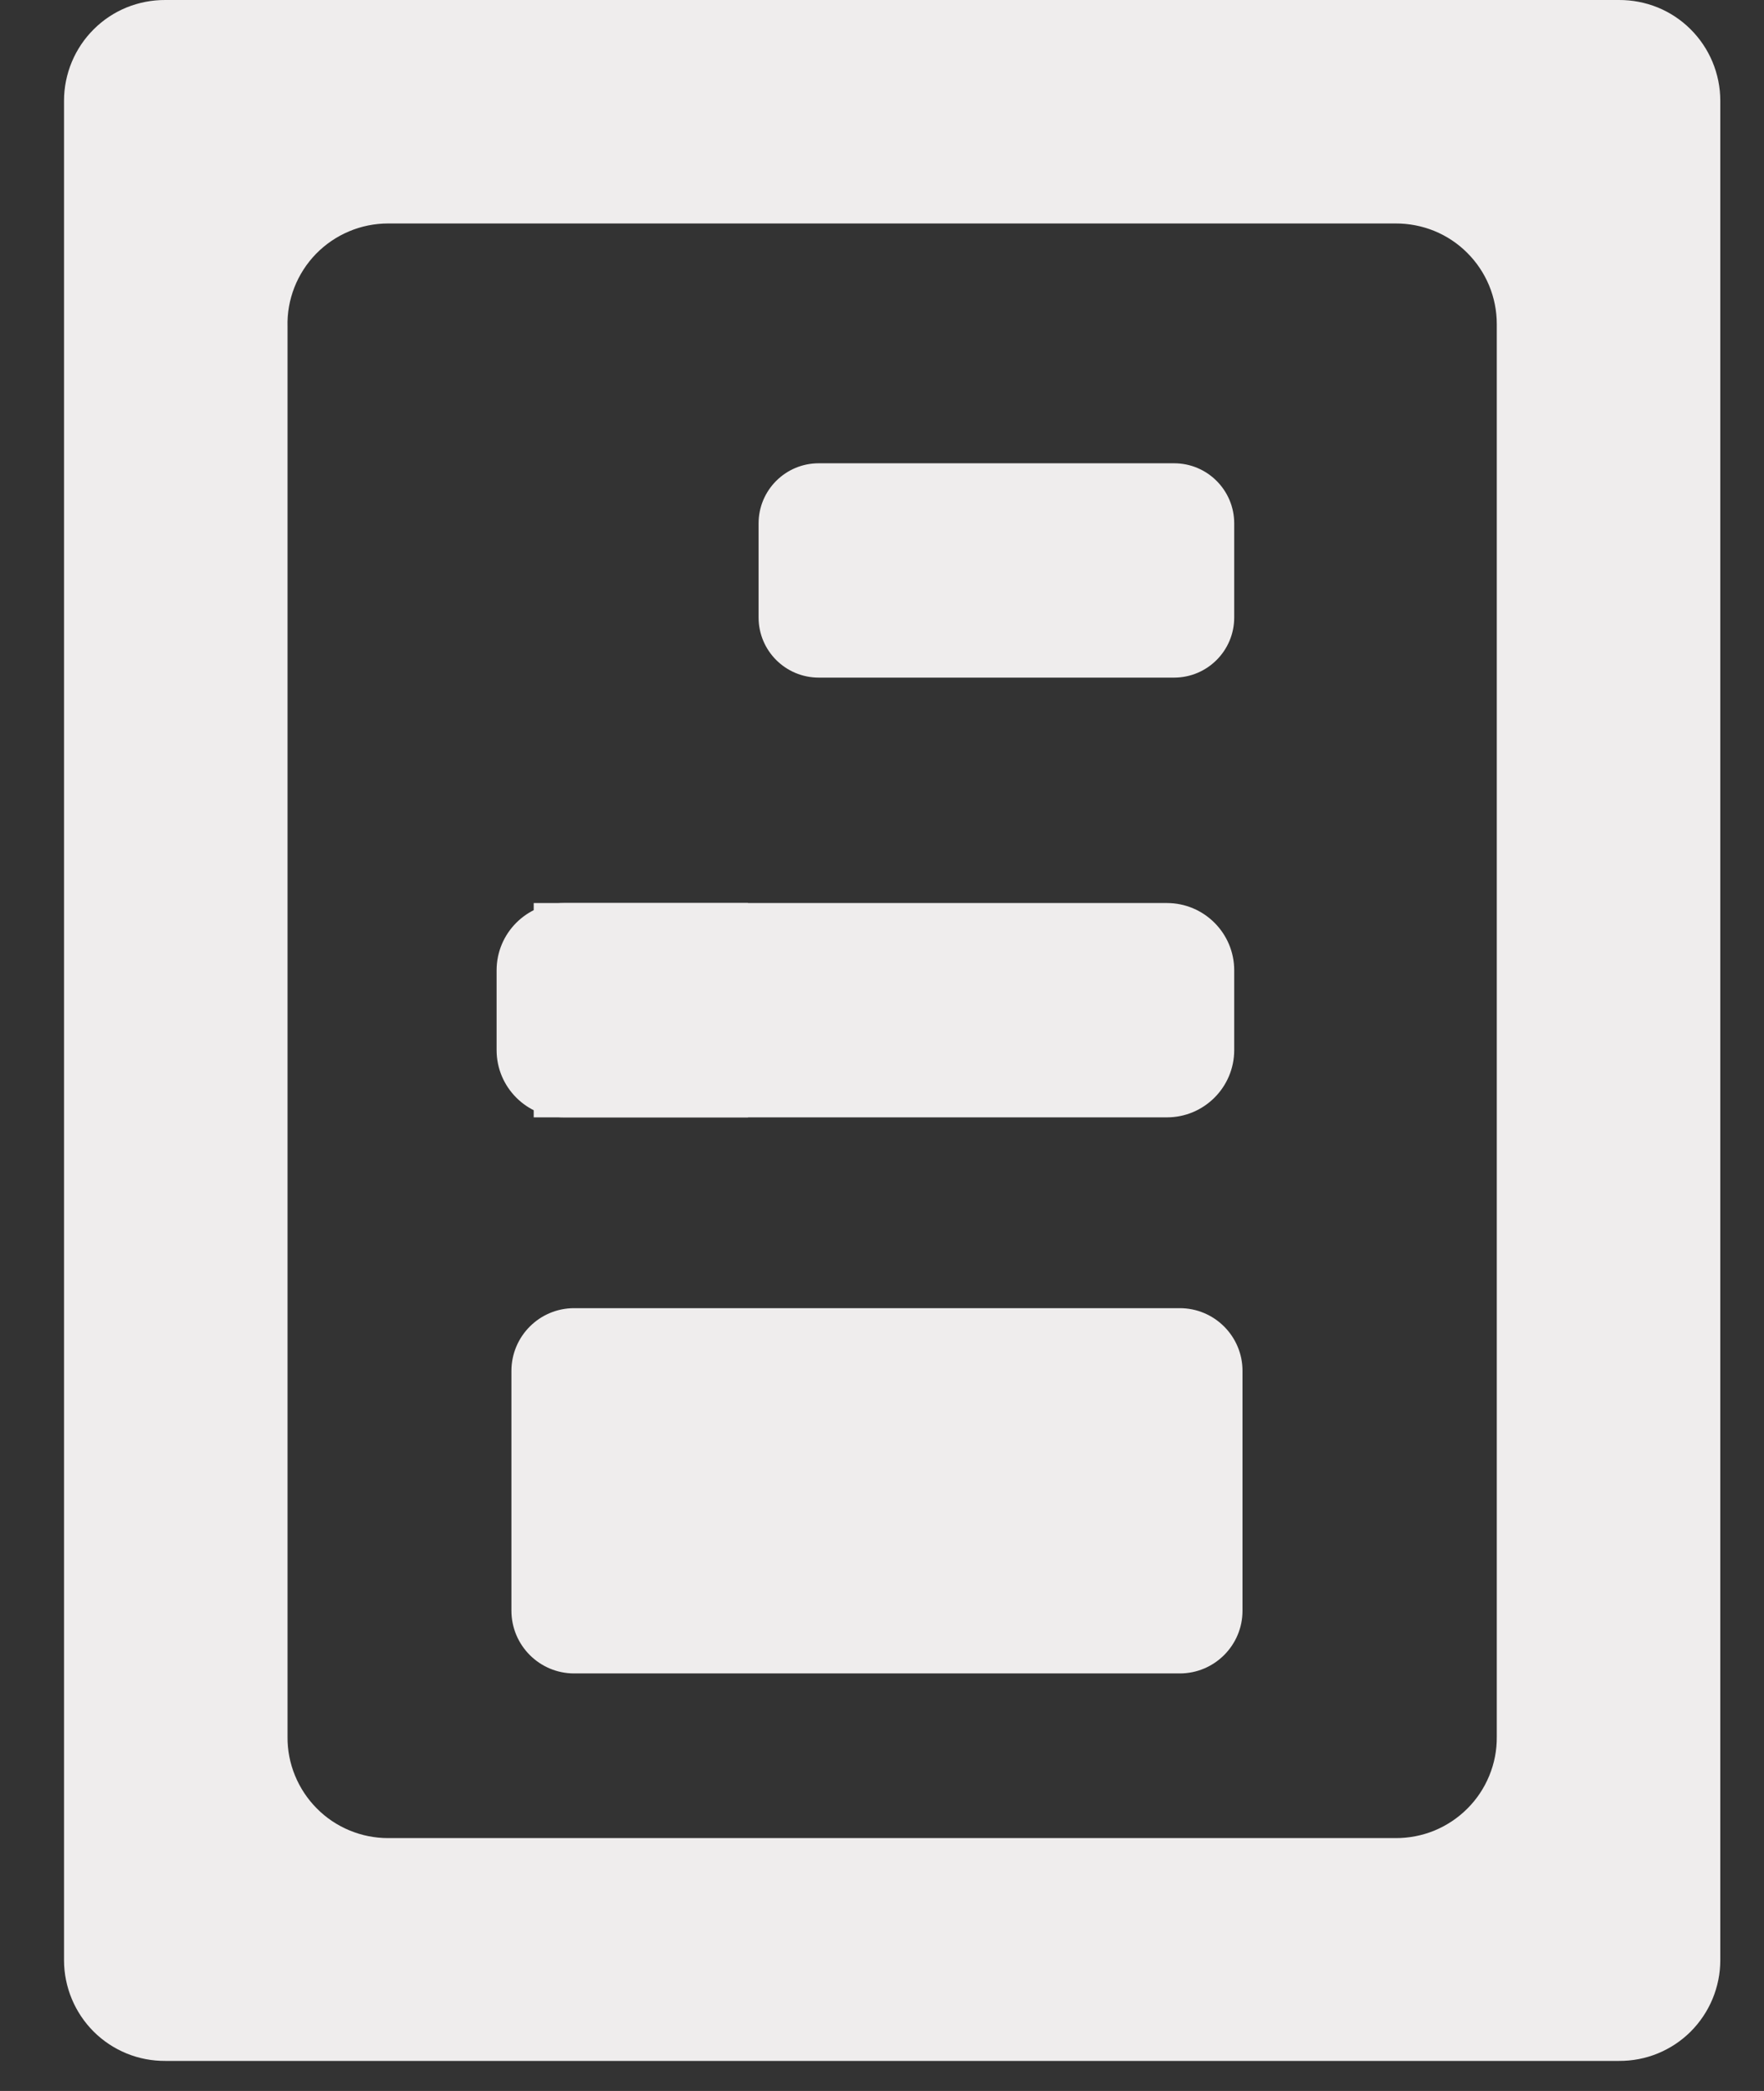 <svg width="27" height="32" viewBox="0 0 27 32" fill="none" xmlns="http://www.w3.org/2000/svg">
<rect x="0" y="0" width="27" height="32" fill="#333333" stroke="none"/>
<path d="M26.331 30V1.54C26.331 1.337 26.29 1.136 26.212 0.948C26.134 0.761 26.02 0.591 25.876 0.448C25.732 0.304 25.561 0.191 25.373 0.114C25.185 0.038 24.984 -0.001 24.78 3.24899e-05H2.531C2.327 -0.001 2.126 0.038 1.938 0.114C1.75 0.191 1.579 0.304 1.435 0.448C1.291 0.591 1.177 0.761 1.099 0.948C1.021 1.136 0.98 1.337 0.98 1.54V30C0.98 30.203 1.021 30.404 1.099 30.592C1.177 30.779 1.291 30.949 1.435 31.093C1.579 31.236 1.75 31.349 1.938 31.426C2.126 31.503 2.327 31.541 2.531 31.54H24.78C24.984 31.541 25.185 31.503 25.373 31.426C25.561 31.349 25.732 31.236 25.876 31.093C26.02 30.949 26.134 30.779 26.212 30.592C26.29 30.404 26.331 30.203 26.331 30ZM5.94 3.42H21.36C21.564 3.419 21.765 3.458 21.953 3.534C22.141 3.611 22.312 3.724 22.456 3.868C22.6 4.011 22.714 4.181 22.792 4.368C22.87 4.556 22.91 4.757 22.91 4.96V26.58C22.912 26.784 22.873 26.986 22.795 27.175C22.718 27.363 22.604 27.535 22.459 27.679C22.315 27.823 22.144 27.937 21.955 28.015C21.767 28.092 21.564 28.131 21.36 28.13H5.94C5.737 28.13 5.536 28.09 5.349 28.012C5.161 27.934 4.991 27.82 4.848 27.675C4.705 27.531 4.592 27.36 4.515 27.172C4.438 26.985 4.399 26.783 4.401 26.58V5C4.395 4.794 4.431 4.59 4.506 4.398C4.581 4.207 4.694 4.032 4.837 3.885C4.981 3.738 5.152 3.621 5.342 3.541C5.531 3.461 5.735 3.42 5.94 3.42Z" fill="#EFEDED"/>
<path d="M8.631 17.1H17.861C18.429 17.1 18.891 16.639 18.891 16.07V14.85C18.891 14.281 18.429 13.82 17.861 13.82L8.631 13.82C8.062 13.82 7.601 14.281 7.601 14.85V16.07C7.601 16.639 8.062 17.1 8.631 17.1Z" fill="#EFEDED"/>
<path d="M8.169 17.1H11.449V13.82H8.169V17.1Z" fill="#EFEDED"/>
<path d="M12.531 10.37H17.971C18.479 10.37 18.891 9.958 18.891 9.45V8.01C18.891 7.502 18.479 7.09 17.971 7.09L12.531 7.09C12.023 7.09 11.611 7.502 11.611 8.01V9.45C11.611 9.958 12.023 10.37 12.531 10.37Z" fill="#EFEDED"/>
<path d="M18.058 20.02H8.788C8.258 20.02 7.828 20.45 7.828 20.98V24.65C7.828 25.18 8.258 25.61 8.788 25.61H18.058C18.588 25.61 19.018 25.18 19.018 24.65V20.98C19.018 20.45 18.588 20.02 18.058 20.02Z" fill="#EFEDED"/>
</svg>
